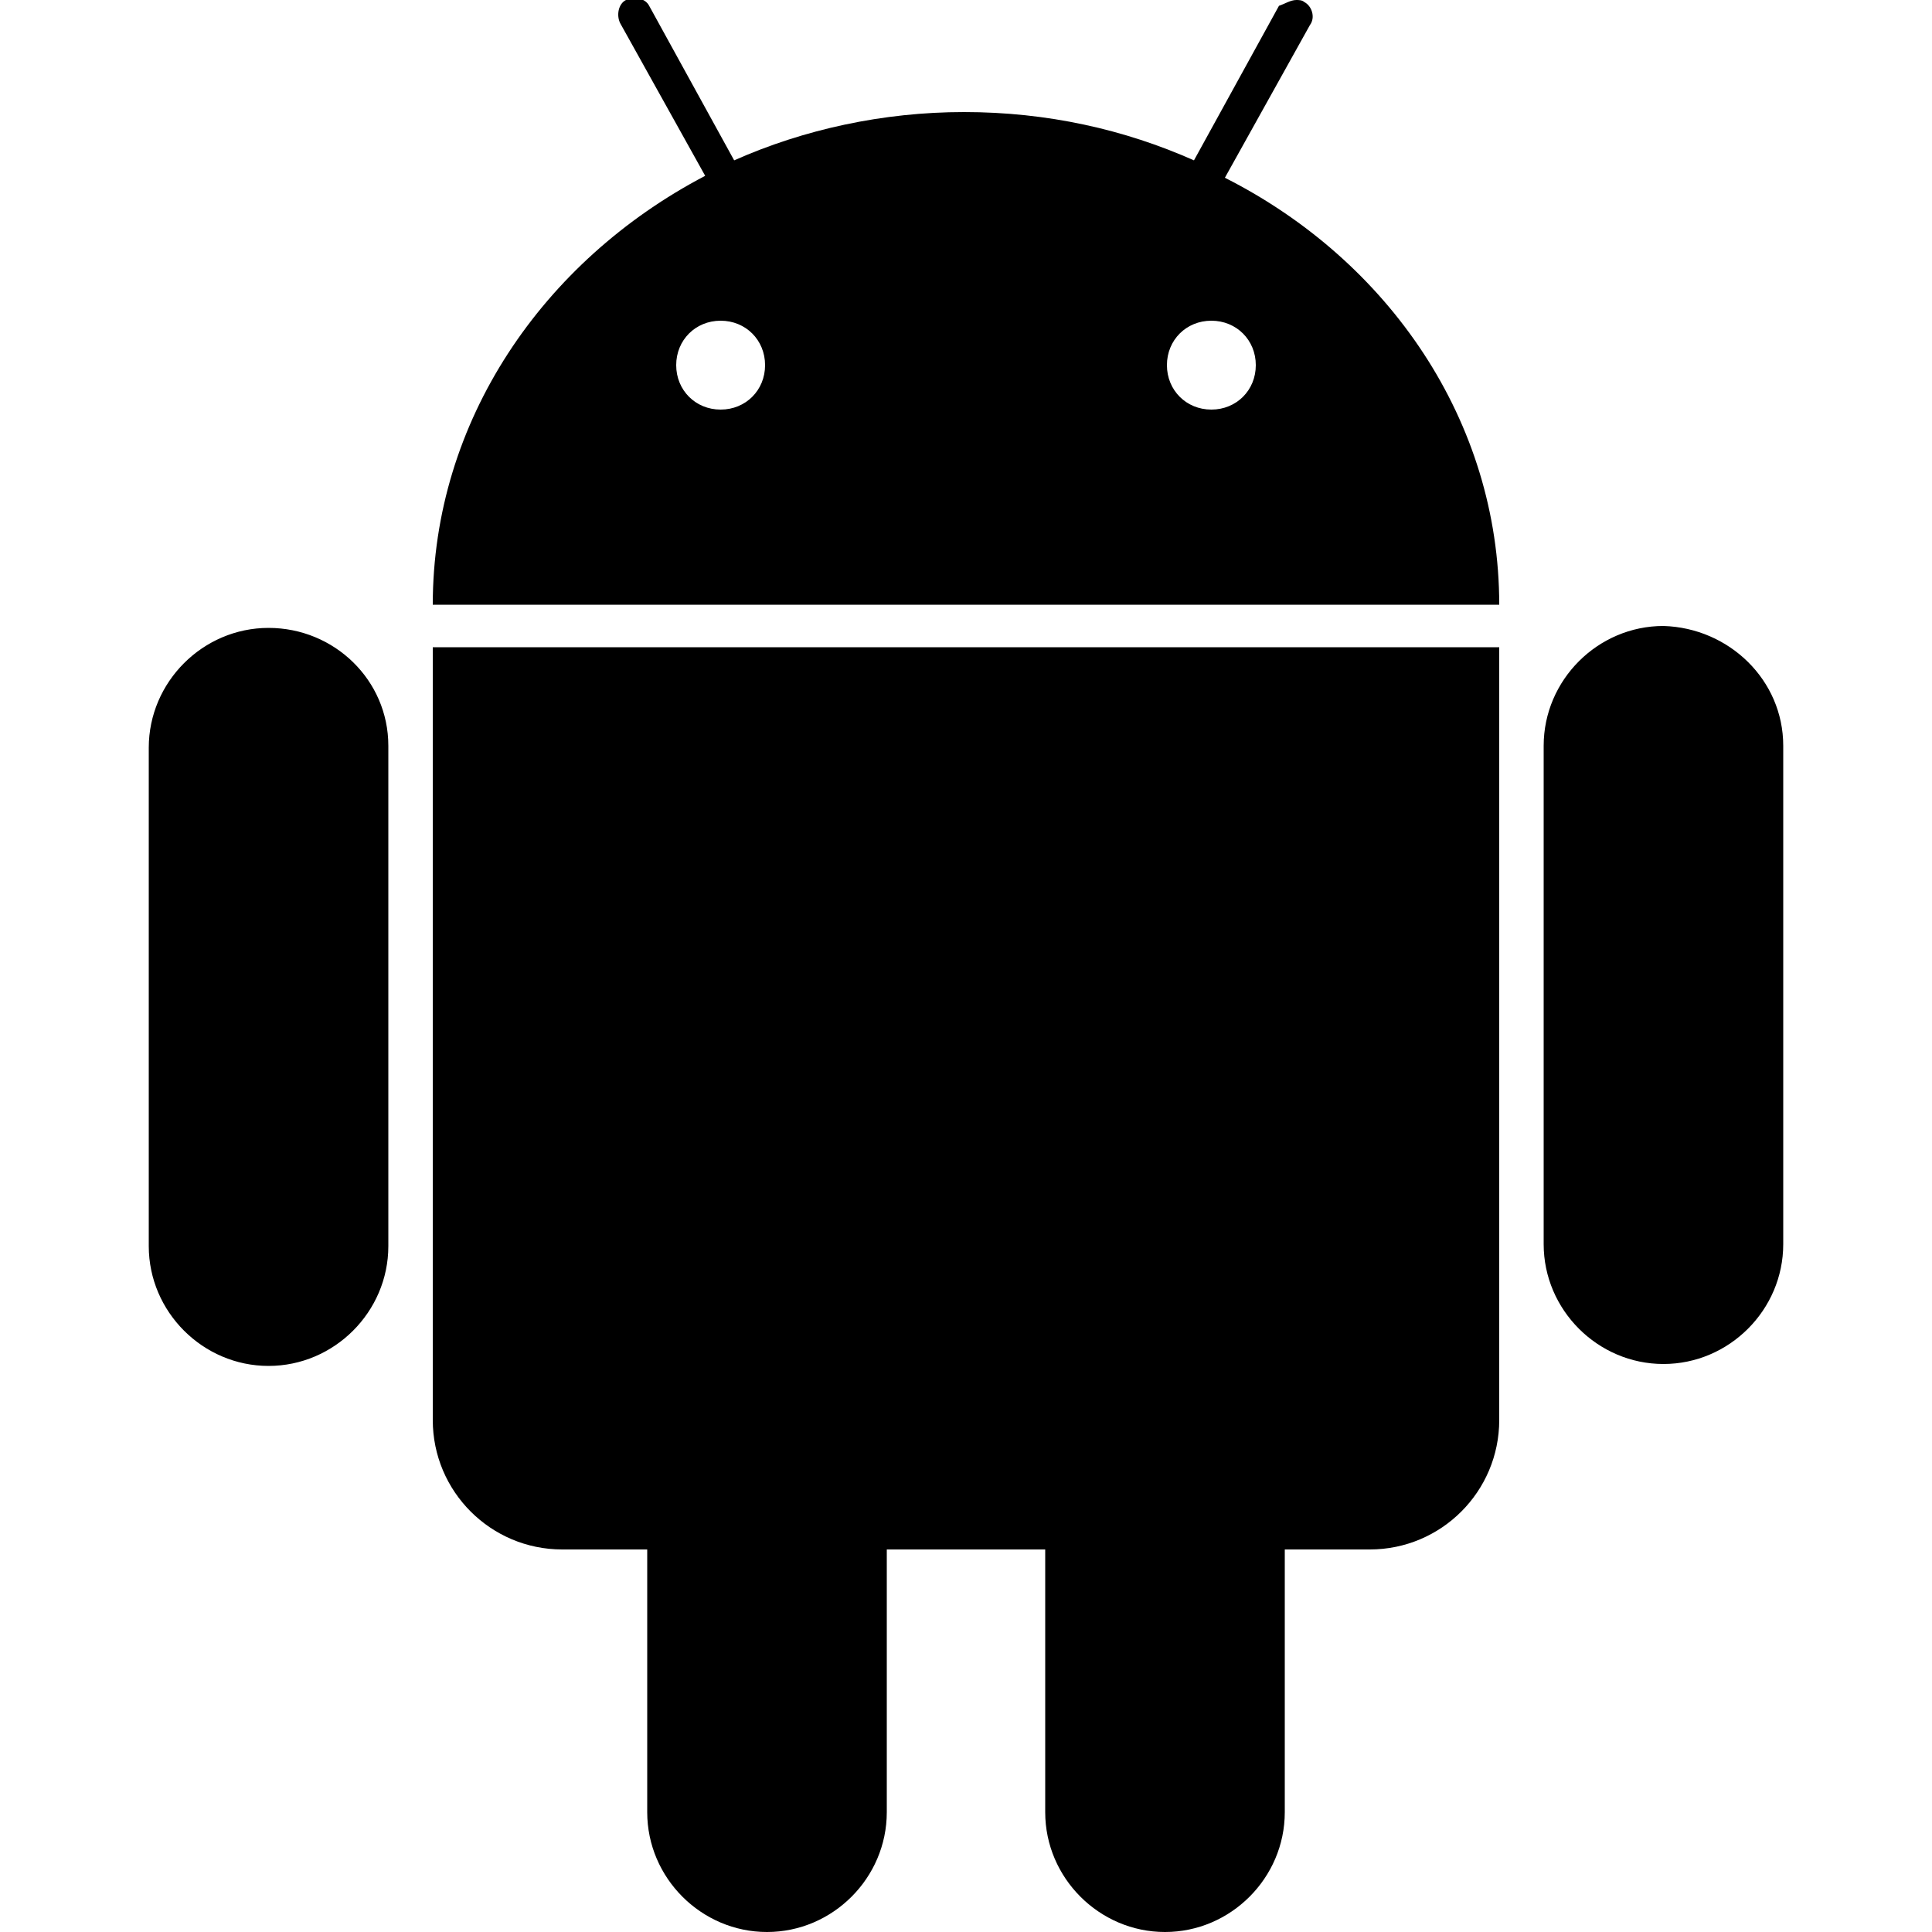 <?xml version="1.0" encoding="utf-8"?>
<!-- Generator: Adobe Illustrator 24.0.0, SVG Export Plug-In . SVG Version: 6.00 Build 0)  -->
<svg version="1.2" baseProfile="tiny" id="Layer_1" xmlns="http://www.w3.org/2000/svg" xmlns:xlink="http://www.w3.org/1999/xlink"
	 x="0px" y="0px" viewBox="0 0 100 100" xml:space="preserve">
<path d="M92.3,38.6v25.8c0,3.4-2.8,6.2-6.2,6.2c-3.4,0-6.2-2.8-6.2-6.2V38.6c0-3.4,2.8-6.2,6.2-6.2C89.5,32.5,92.3,35.2,92.3,38.6z
	 M13.9,32.5c-3.4,0-6.2,2.8-6.2,6.2v25.8c0,3.4,2.8,6.2,6.2,6.2s6.2-2.8,6.2-6.2V38.6C20.1,35.2,17.3,32.5,13.9,32.5z M77.6,31.3
	H22.4c0-9.5,5.7-17.8,14.1-22.2l-4.4-7.9c-0.2-0.4-0.1-1,0.3-1.2c0.4-0.2,1-0.1,1.2,0.3l4.4,8c3.6-1.6,7.7-2.5,11.9-2.5
	c4.3,0,8.3,0.9,11.9,2.5l4.4-8C66.5,0.2,66.8,0,67.1,0c0.1,0,0.3,0,0.4,0.1c0.4,0.2,0.6,0.8,0.3,1.2l-4.4,7.9
	C71.9,13.5,77.6,21.8,77.6,31.3z M39.6,18.9c0-1.3-1-2.3-2.3-2.3s-2.3,1-2.3,2.3s1,2.3,2.3,2.3S39.6,20.2,39.6,18.9z M65,18.9
	c0-1.3-1-2.3-2.3-2.3s-2.3,1-2.3,2.3s1,2.3,2.3,2.3S65,20.2,65,18.9z M22.4,73.5c0,3.7,3,6.7,6.7,6.7h4.4v13.6
	c0,3.4,2.8,6.2,6.2,6.2c3.4,0,6.2-2.8,6.2-6.2V80.2h8.2v13.6c0,3.4,2.8,6.2,6.2,6.2c3.4,0,6.2-2.8,6.2-6.2V80.2h4.4
	c3.7,0,6.7-3,6.7-6.7v-40H22.4V73.5z"/>
</svg>
